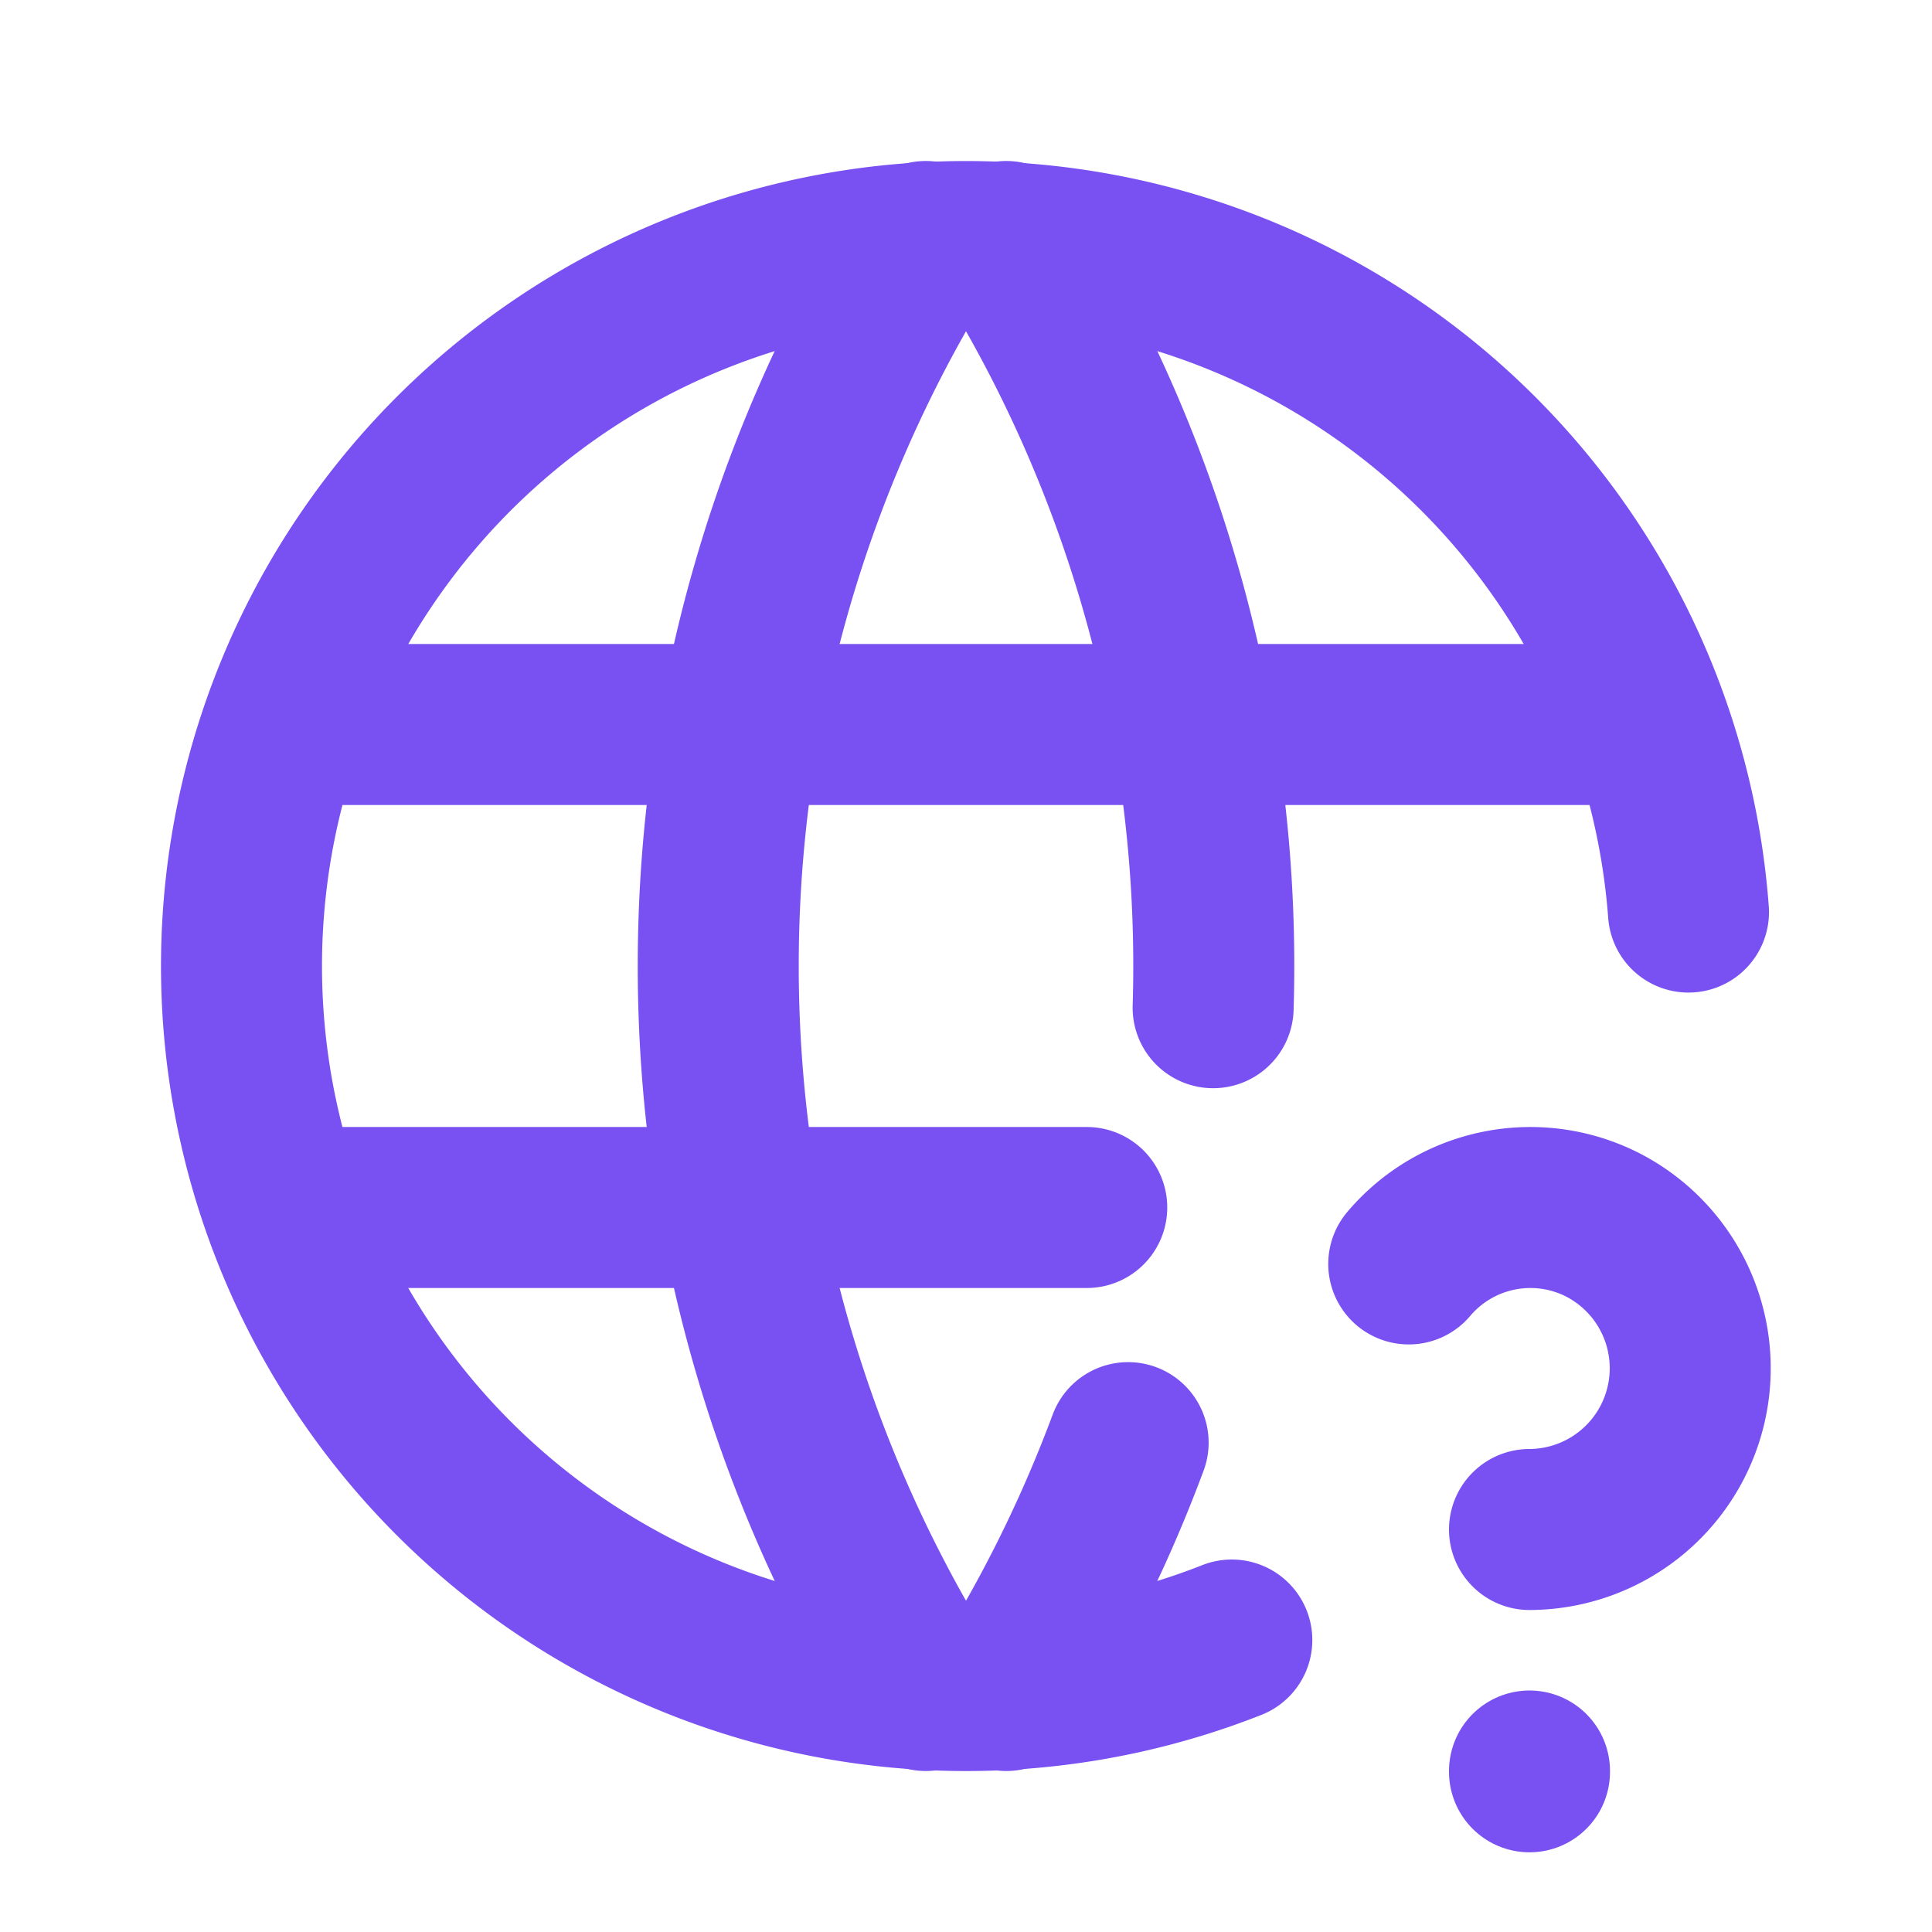 <svg  xmlns="http://www.w3.org/2000/svg"  width="24"  height="24"  viewBox="0 0 24 24"  fill="none"  stroke="#7950f2"  stroke-width="2"  stroke-linecap="round"  stroke-linejoin="round"  class="icon icon-tabler icons-tabler-outline icon-tabler-world-question"><path stroke="none" d="M0 0h24v24H0z" fill="none"/><path d="M20.975 11.33a9 9 0 1 0 -5.673 9.043" /><path d="M3.6 9h16.8" /><path d="M3.6 15h9.9" /><path d="M11.5 3a17 17 0 0 0 0 18" /><path d="M12.5 3a16.988 16.988 0 0 1 2.57 9.518m-1.056 5.403a17 17 0 0 1 -1.514 3.079" /><path d="M19 22v.01" /><path d="M19 19a2.003 2.003 0 0 0 .914 -3.782a1.98 1.98 0 0 0 -2.414 .483" /></svg>
